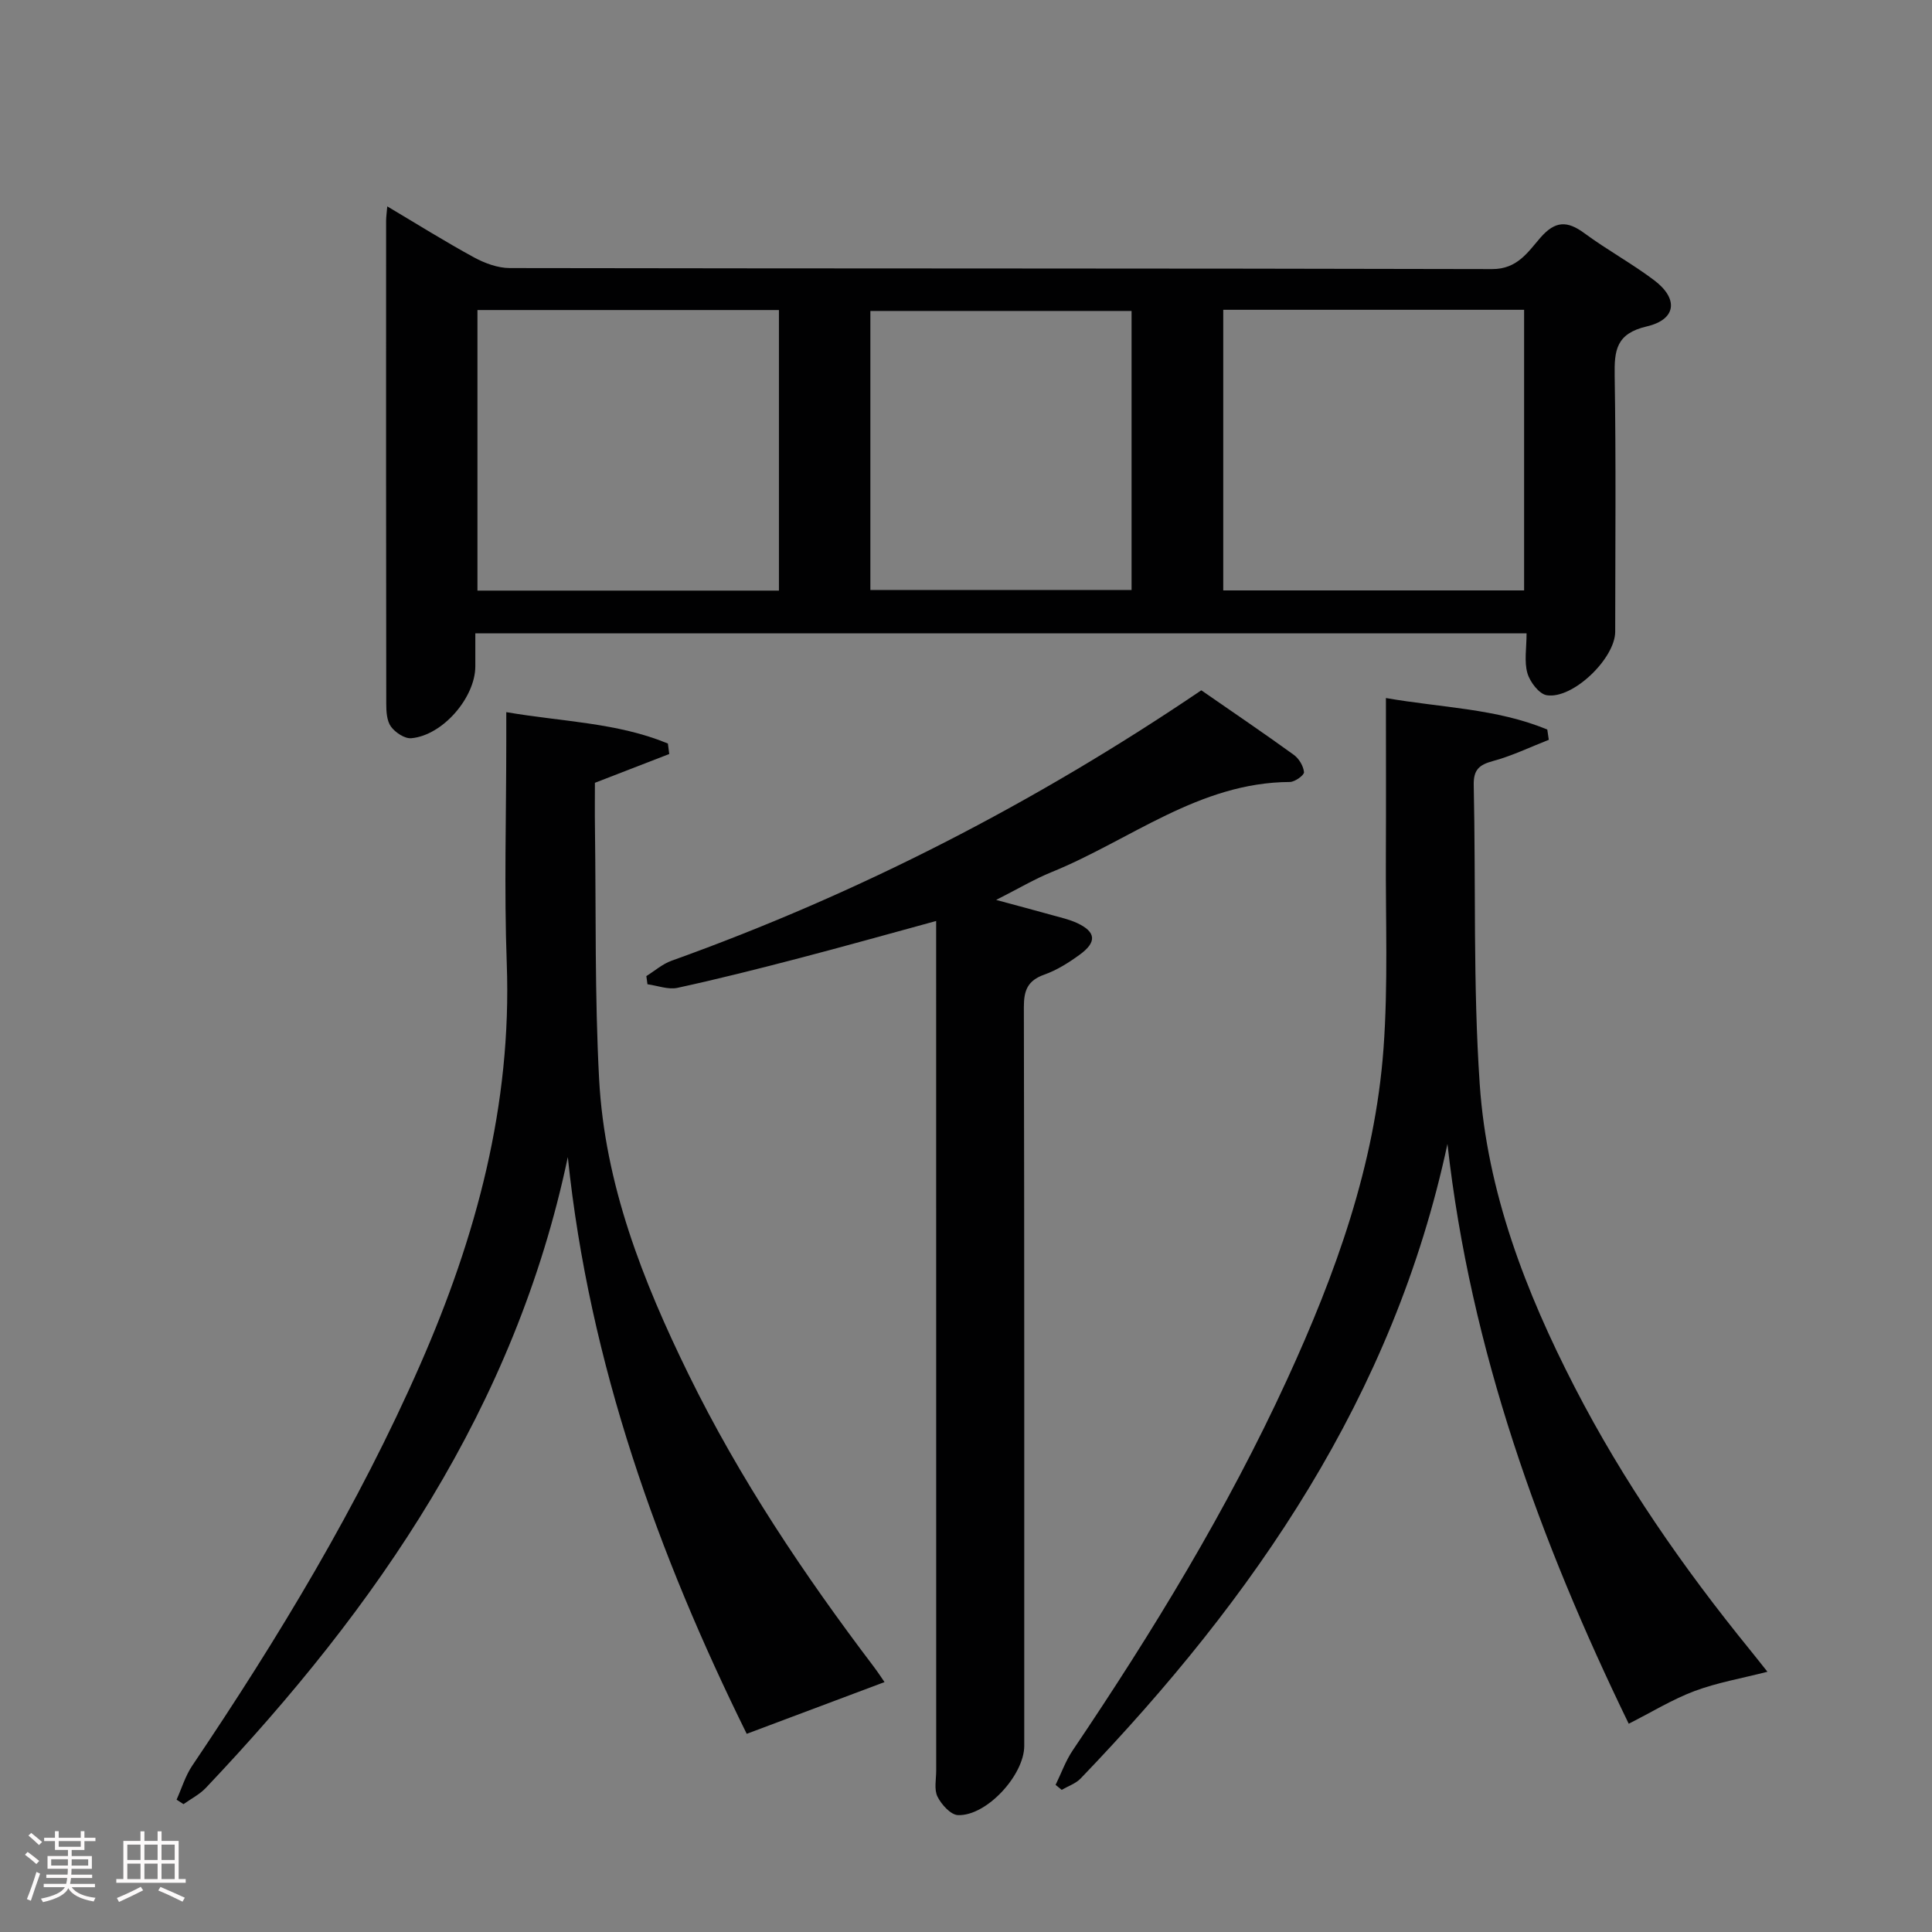 <svg enable-background="new 0 0 400 400" viewBox="0 0 400 400" xmlns="http://www.w3.org/2000/svg"><rect x="0" y="0" width="400" height="400" fill="#808080" stroke="none"/><path d="m5.17 384 .55-.58c.85.61 1.65 1.24 2.4 1.87l-.59.64c-.83-.73-1.62-1.38-2.36-1.93m1.22 9.53-.82-.34c.71-1.76 1.37-3.64 1.98-5.63.24.13.5.25.76.36-.6 1.67-1.24 3.54-1.92 5.61m-.5-13.5.57-.54c.56.44 1.31 1.06 2.26 1.87l-.64.64c-.68-.66-1.41-1.32-2.19-1.97m3.25.46h2.24v-1.36h.77v1.36h4.57v-1.36h.76v1.36h2.28v.69h-2.28v1.84h-2.64v1.26h4.18v2.64h-4.21c0 .45-.02.86-.05 1.21h4.32v.69h-4.38c-.04.34-.1.75-.19 1.22h5.15v.69h-4.82c.87 1.19 2.51 1.92 4.93 2.19-.17.31-.3.57-.37.76-2.77-.49-4.52-1.41-5.26-2.76-.56 1.26-2.3 2.23-5.24 2.9-.12-.24-.26-.48-.43-.72 2.73-.55 4.38-1.34 4.96-2.38h-4.38v-.69h4.65c.1-.38.17-.79.21-1.22h-4.32v-.69h4.4c.03-.34.05-.75.05-1.21h-4.2v-2.64h4.23v-1.26h-2.69v-1.84h-2.24zm1.46 4.46v1.29h3.45c.01-.4.02-.57.01-.53v-.32-.45h-3.46zm1.55-2.59h4.57v-1.19h-4.57zm6.11 2.59h-3.42v.77c-.02.19-.01.37-.02.53h3.44z" fill="#fcfafa"/><path d="m32.63 379.16h.82v1.98h3.54v7.89h1.46v.78h-14.37v-.78h1.46v-7.89h3.54v-1.98h.82v1.98h2.73zm-3.49 11.48.5.73c-1.61.82-3.28 1.63-5 2.41-.13-.27-.28-.55-.44-.82 1.75-.72 3.4-1.49 4.94-2.32m-2.78-5.55h2.73v-3.18h-2.73zm0 3.95h2.73v-3.2h-2.73zm3.54-3.95h2.73v-3.18h-2.73zm0 3.95h2.73v-3.2h-2.73zm7.89 4.68c-1.84-.92-3.51-1.7-5.02-2.32l.45-.73c1.89.8 3.57 1.55 5.04 2.23zm-1.62-11.81h-2.73v3.18h2.73zm-2.73 7.13h2.73v-3.2h-2.73z" fill="#fcfafa"/><g fill="#010102"><path d="m316.06 131.13c-72.89 0-144.84 0-217.65 0v6.83c-.01 6.45-6.74 14.29-13.24 14.88-1.37.13-3.34-1.18-4.23-2.41-.87-1.2-.97-3.14-.97-4.76-.05-33.32-.04-66.64-.03-99.95 0-.77.12-1.54.24-2.99 6.3 3.74 12.03 7.33 17.96 10.56 2.23 1.21 4.93 2.21 7.41 2.21 67.8.12 135.61.04 203.41.21 5.18.01 7.38-3.53 9.94-6.47 3.08-3.55 5.57-3.58 9.14-.95 4.67 3.45 9.83 6.25 14.46 9.75 5.05 3.82 4.58 8.11-1.55 9.54-6.33 1.48-6.74 4.91-6.65 10.23.29 17.65.12 35.32.11 52.97 0 5.52-8.76 14.02-14.17 13.16-1.59-.25-3.49-2.76-4.01-4.58-.69-2.43-.17-5.2-.17-8.23zm-217.21-66.94v58.09h62.42c0-19.51 0-38.7 0-58.09-20.91 0-41.5 0-62.42 0zm154.41-.05v58.1h62.29c0-19.57 0-38.78 0-58.1-20.84 0-41.29 0-62.29 0zm-73.06 58.01h54.08c0-19.54 0-38.64 0-57.77-18.19 0-36.07 0-54.08 0z"/><path d="m117.56 239.56c-10.87 51.68-39.43 93.14-74.94 130.6-1.29 1.36-3.07 2.26-4.63 3.37-.48-.31-.95-.62-1.43-.93 1.06-2.35 1.81-4.91 3.23-7.02 17.86-26.5 34.36-53.75 47.23-83.1 11.6-26.46 18.96-53.74 17.9-82.99-.56-15.31-.1-30.65-.1-45.98 0-1.79 0-3.59 0-6.07 11.64 2 22.99 2.16 33.46 6.5.09.72.19 1.45.28 2.17-4.92 1.91-9.84 3.81-15.39 5.96 0 2.82-.04 6.12.01 9.41.23 17.31-.06 34.64.86 51.92 1.16 21.77 9.02 41.75 18.5 61.11 10.57 21.6 23.9 41.48 38.4 60.61.87 1.15 1.65 2.37 2.19 3.14-9.51 3.57-18.82 7.06-28.53 10.71-18.22-36.9-32.6-76.48-37.04-119.41z"/><path d="m218.55 369.54c1.17-2.39 2.07-4.96 3.54-7.14 16.57-24.57 31.99-49.8 44.39-76.79 10.03-21.85 18.19-44.34 19.96-68.5.97-13.26.42-26.64.49-39.97.05-10.64.01-21.27.01-32.62 11.56 2.02 22.92 2.16 33.41 6.53.1.71.2 1.41.31 2.12-3.84 1.5-7.59 3.32-11.54 4.39-2.89.78-4.07 1.82-4 4.98.45 20.64-.16 41.34 1.24 61.91 1.52 22.3 9.49 43.01 19.69 62.8 10.02 19.45 22.44 37.33 36.22 54.28 1.13 1.39 2.24 2.81 3.66 4.59-5.39 1.38-10.4 2.24-15.08 3.99-4.59 1.72-8.83 4.34-13.64 6.77-18.38-37.85-32.77-77.36-37.53-120.04-11.15 52.14-39.92 93.87-75.95 131.38-1.02 1.06-2.6 1.58-3.92 2.35-.43-.35-.85-.69-1.26-1.03z"/><path d="m248.72 142.92c6.62 4.59 12.96 8.88 19.16 13.37 1.06.77 1.98 2.31 2.1 3.58.06.61-1.89 2.03-2.93 2.03-18.79.09-33.06 12.05-49.35 18.67-3.52 1.43-6.82 3.4-11.46 5.75 4.61 1.25 8.1 2.17 11.57 3.14 1.75.49 3.57.89 5.2 1.65 3.91 1.82 4.13 3.93.54 6.54-2.26 1.65-4.73 3.21-7.35 4.14-3.43 1.22-4.23 3.25-4.22 6.71.11 50.99.08 101.98.08 152.96 0 6.05-7.81 14.57-13.73 14.34-1.5-.06-3.42-2.19-4.23-3.82-.74-1.49-.27-3.59-.27-5.42-.01-56.49-.01-112.97-.01-169.46 0-1.95 0-3.9 0-6.42-9.9 2.7-19.12 5.29-28.39 7.71-8.35 2.18-16.73 4.3-25.16 6.13-1.93.42-4.14-.46-6.22-.74-.08-.56-.16-1.13-.23-1.69 1.73-1.08 3.34-2.51 5.22-3.18 38.85-13.94 75.26-32.68 109.68-55.99z"/></g></svg>
